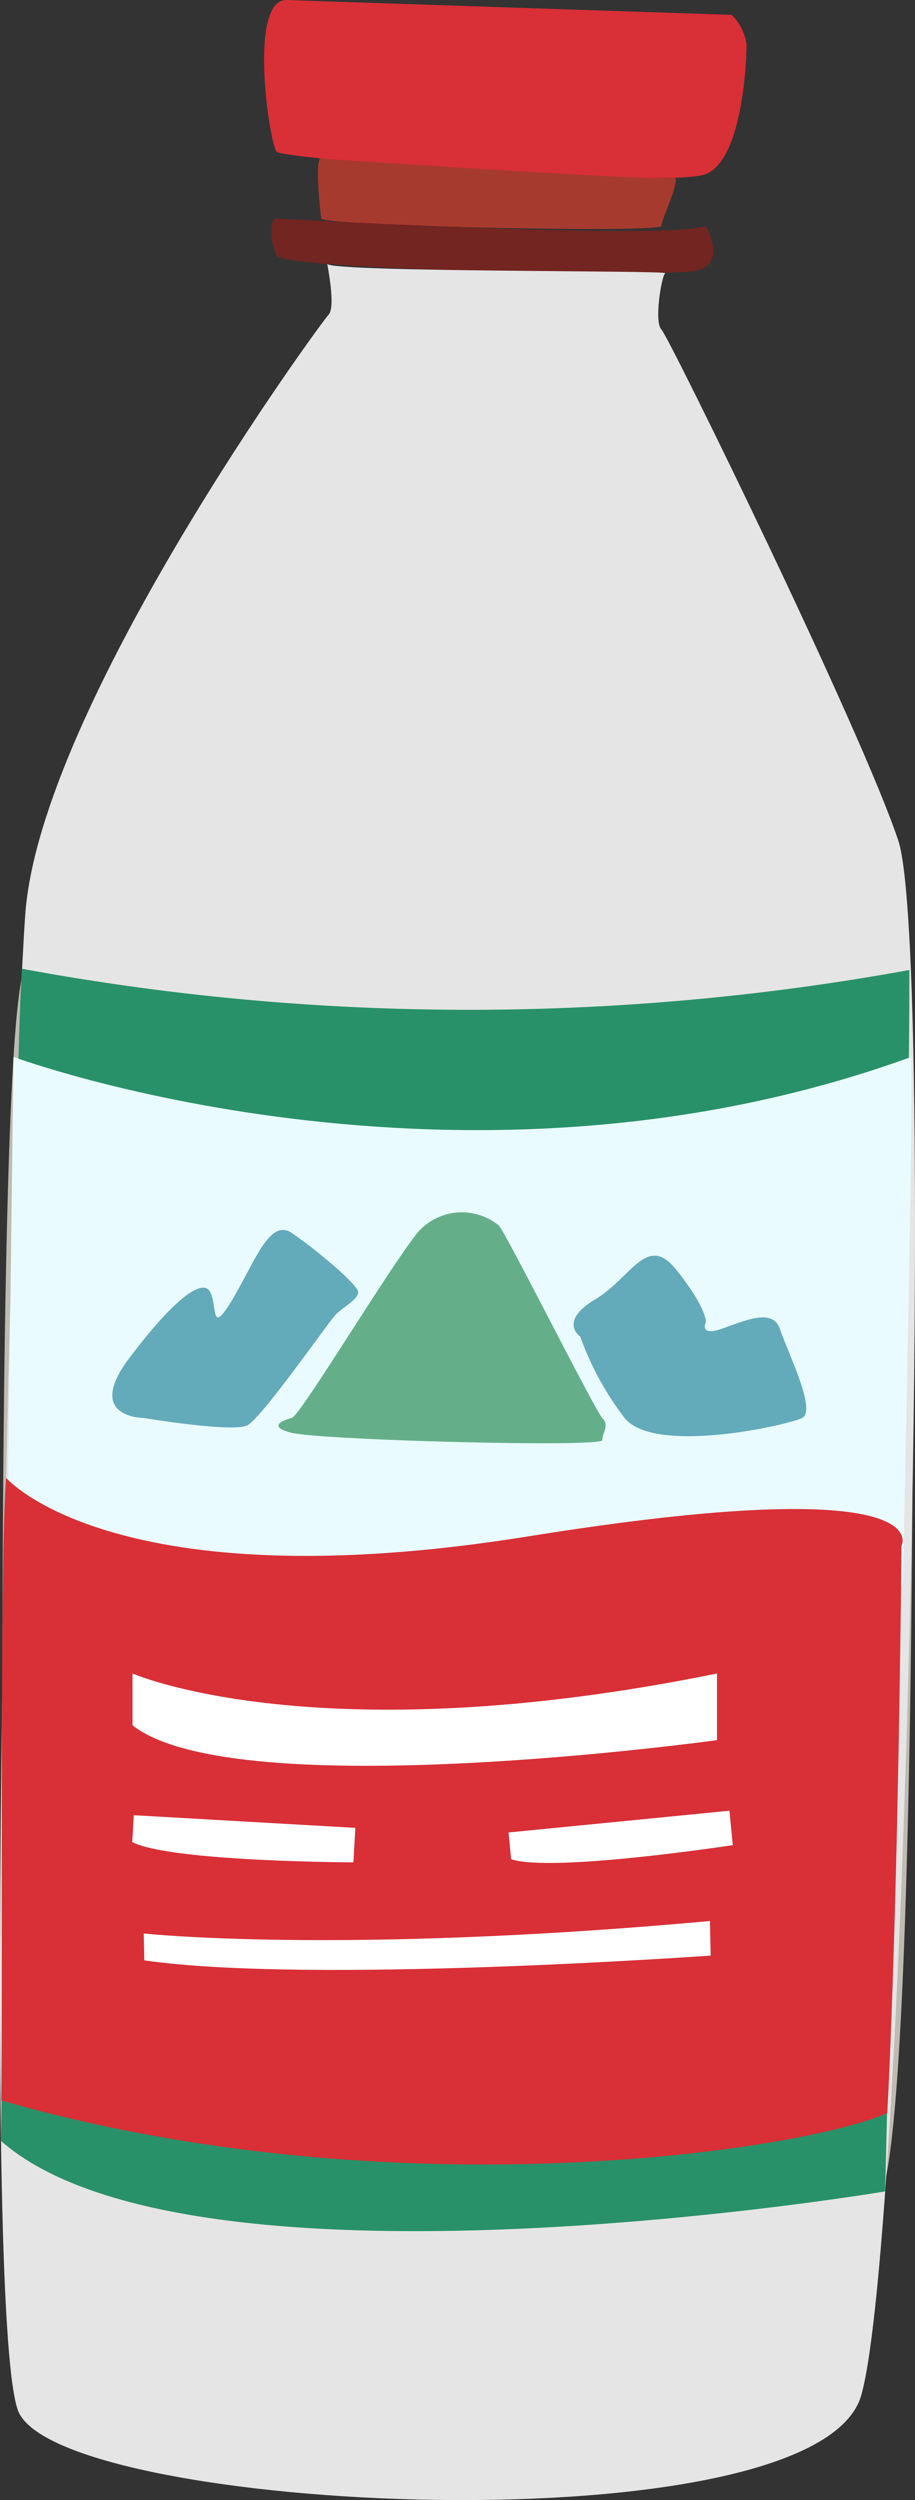 <svg xmlns="http://www.w3.org/2000/svg" width="48.689" height="132.926" viewBox="0 0 48.689 132.926">
  <rect x="0" y="0" width="48.689" height="132.926" fill="#333333" stroke="none"/>
  <defs>
    <style>
      .cls-1 {
        fill: #d92f36;
      }

      .cls-2 {
        fill: #a73a2f;
      }

      .cls-3 {
        fill: #bfbbb2;
      }

      .cls-4 {
        fill: #722521;
      }

      .cls-5 {
        fill: #e5e5e5;
      }

      .cls-6 {
        fill: #299169;
      }

      .cls-7 {
        fill: #e9fbff;
      }

      .cls-8 {
        fill: #63aaba;
      }

      .cls-9 {
        fill: #64af89;
      }

      .cls-10 {
        fill: #fff;
      }
    </style>
  </defs>
  <g id="组_3155" data-name="组 3155" transform="translate(-486.526 -1083.223)">
    <path id="路径_7975" data-name="路径 7975" class="cls-1" d="M501.845,1083.227l23.62.787a2.747,2.747,0,0,1,.788,1.575c0,.787-.2,6.1-2.166,6.889s-22.439-.787-22.832-1.181S499.68,1083.03,501.845,1083.227Z"/>
    <path id="路径_7976" data-name="路径 7976" class="cls-2" d="M503.617,1094.84s-.394-3.232,0-3.191,18.127,1.229,18.708,1.029-.6,2.162-.6,2.556S503.617,1095.234,503.617,1094.84Z"/>
    <path id="路径_7977" data-name="路径 7977" class="cls-3" d="M487.87,1134.6a108.013,108.013,0,0,0,47.124.13c.116,6.168.51,57.739-1.459,64.825-2.755,2.362-42.516,5.118-46.846-2.362C486.689,1186.171,486.3,1137.75,487.87,1134.6Z"/>
    <path id="路径_7978" data-name="路径 7978" class="cls-4" d="M501.255,1094.84s20.864,1.181,22.832.394c.394.787.788,1.968-.393,2.362s-22.046,0-22.439-.788S500.861,1094.84,501.255,1094.84Z"/>
    <path id="路径_7979" data-name="路径 7979" class="cls-5" d="M503.938,1097.257s.466,2.307.072,2.7-15.353,20.864-16.14,31.887-2.362,74.01-.394,79.521,42.516,7.48,44.878-.787,3.937-76.766,1.969-82.671-12.2-26.769-12.6-27.163,0-2.841.2-2.995S504.259,1097.7,503.938,1097.257Z"/>
    <path id="路径_7980" data-name="路径 7980" class="cls-6" d="M487.7,1134.731a130.753,130.753,0,0,0,47.211.066c.08,9.169-1.284,64.939-1.284,64.939s-36.924,6.224-47.05-2.686C486.689,1187.746,487.279,1139.915,487.7,1134.731Z"/>
    <path id="路径_7981" data-name="路径 7981" class="cls-7" d="M487.245,1139.419s23.658,8.755,47.768,0c.1,4.63-.457,28.145-.457,28.145l-47.67.3Z"/>
    <path id="路径_7982" data-name="路径 7982" class="cls-1" d="M486.85,1161.8s5.744,6.652,27.789,3.109,19.857.505,19.857.505-.158,18.7-.756,30.158c-4.535,2.012-26.383,5.3-47.149-.673C486.689,1188.533,486.492,1166.291,486.85,1161.8Z"/>
    <path id="路径_7983" data-name="路径 7983" class="cls-8" d="M494.168,1158.614s-3.149,0-.787-3.149,3.937-4.33,4.331-3.543,0,2.362,1.181.394,1.968-4.331,3.149-3.543,3.543,2.755,3.543,3.149-.787.787-1.181,1.181-3.937,5.511-4.724,5.905S494.168,1158.614,494.168,1158.614Z"/>
    <path id="路径_7984" data-name="路径 7984" class="cls-8" d="M517.4,1154.284s-1.181-.787.787-1.968,2.756-3.543,4.331-1.575,1.574,2.756,1.574,2.756-.393.787.788.393,2.755-1.181,3.149,0,1.968,4.331,1.181,4.724-7.873,1.969-9.448,0A15.907,15.907,0,0,1,517.4,1154.284Z"/>
    <path id="路径_7985" data-name="路径 7985" class="cls-9" d="M502.042,1158.614s-1.575.394,0,.788,16.534.787,16.534.393.394-.787,0-1.181-5.118-9.841-5.511-10.235a3.11,3.11,0,0,0-4.331.394C507.16,1150.741,502.436,1158.614,502.042,1158.614Z"/>
    <path id="路径_7986" data-name="路径 7986" class="cls-10" d="M493.578,1172.2s9.842,4.33,31.1,0v3.543s-25.589,3.543-31.1-.787Z"/>
    <path id="路径_7987" data-name="路径 7987" class="cls-10" d="M493.644,1179.735l11.791.672-.105,1.835s-9.731-.029-11.767-1.079Z"/>
    <path id="路径_7988" data-name="路径 7988" class="cls-10" d="M513.586,1180.653l11.754-1.157.18,1.829s-9.619,1.473-11.794.75Z"/>
    <path id="路径_7989" data-name="路径 7989" class="cls-10" d="M494.174,1186.023s10.427,1.133,30.129-.663l.04,1.837s-21.317,1.533-30.138.255Z"/>
  </g>
</svg>
